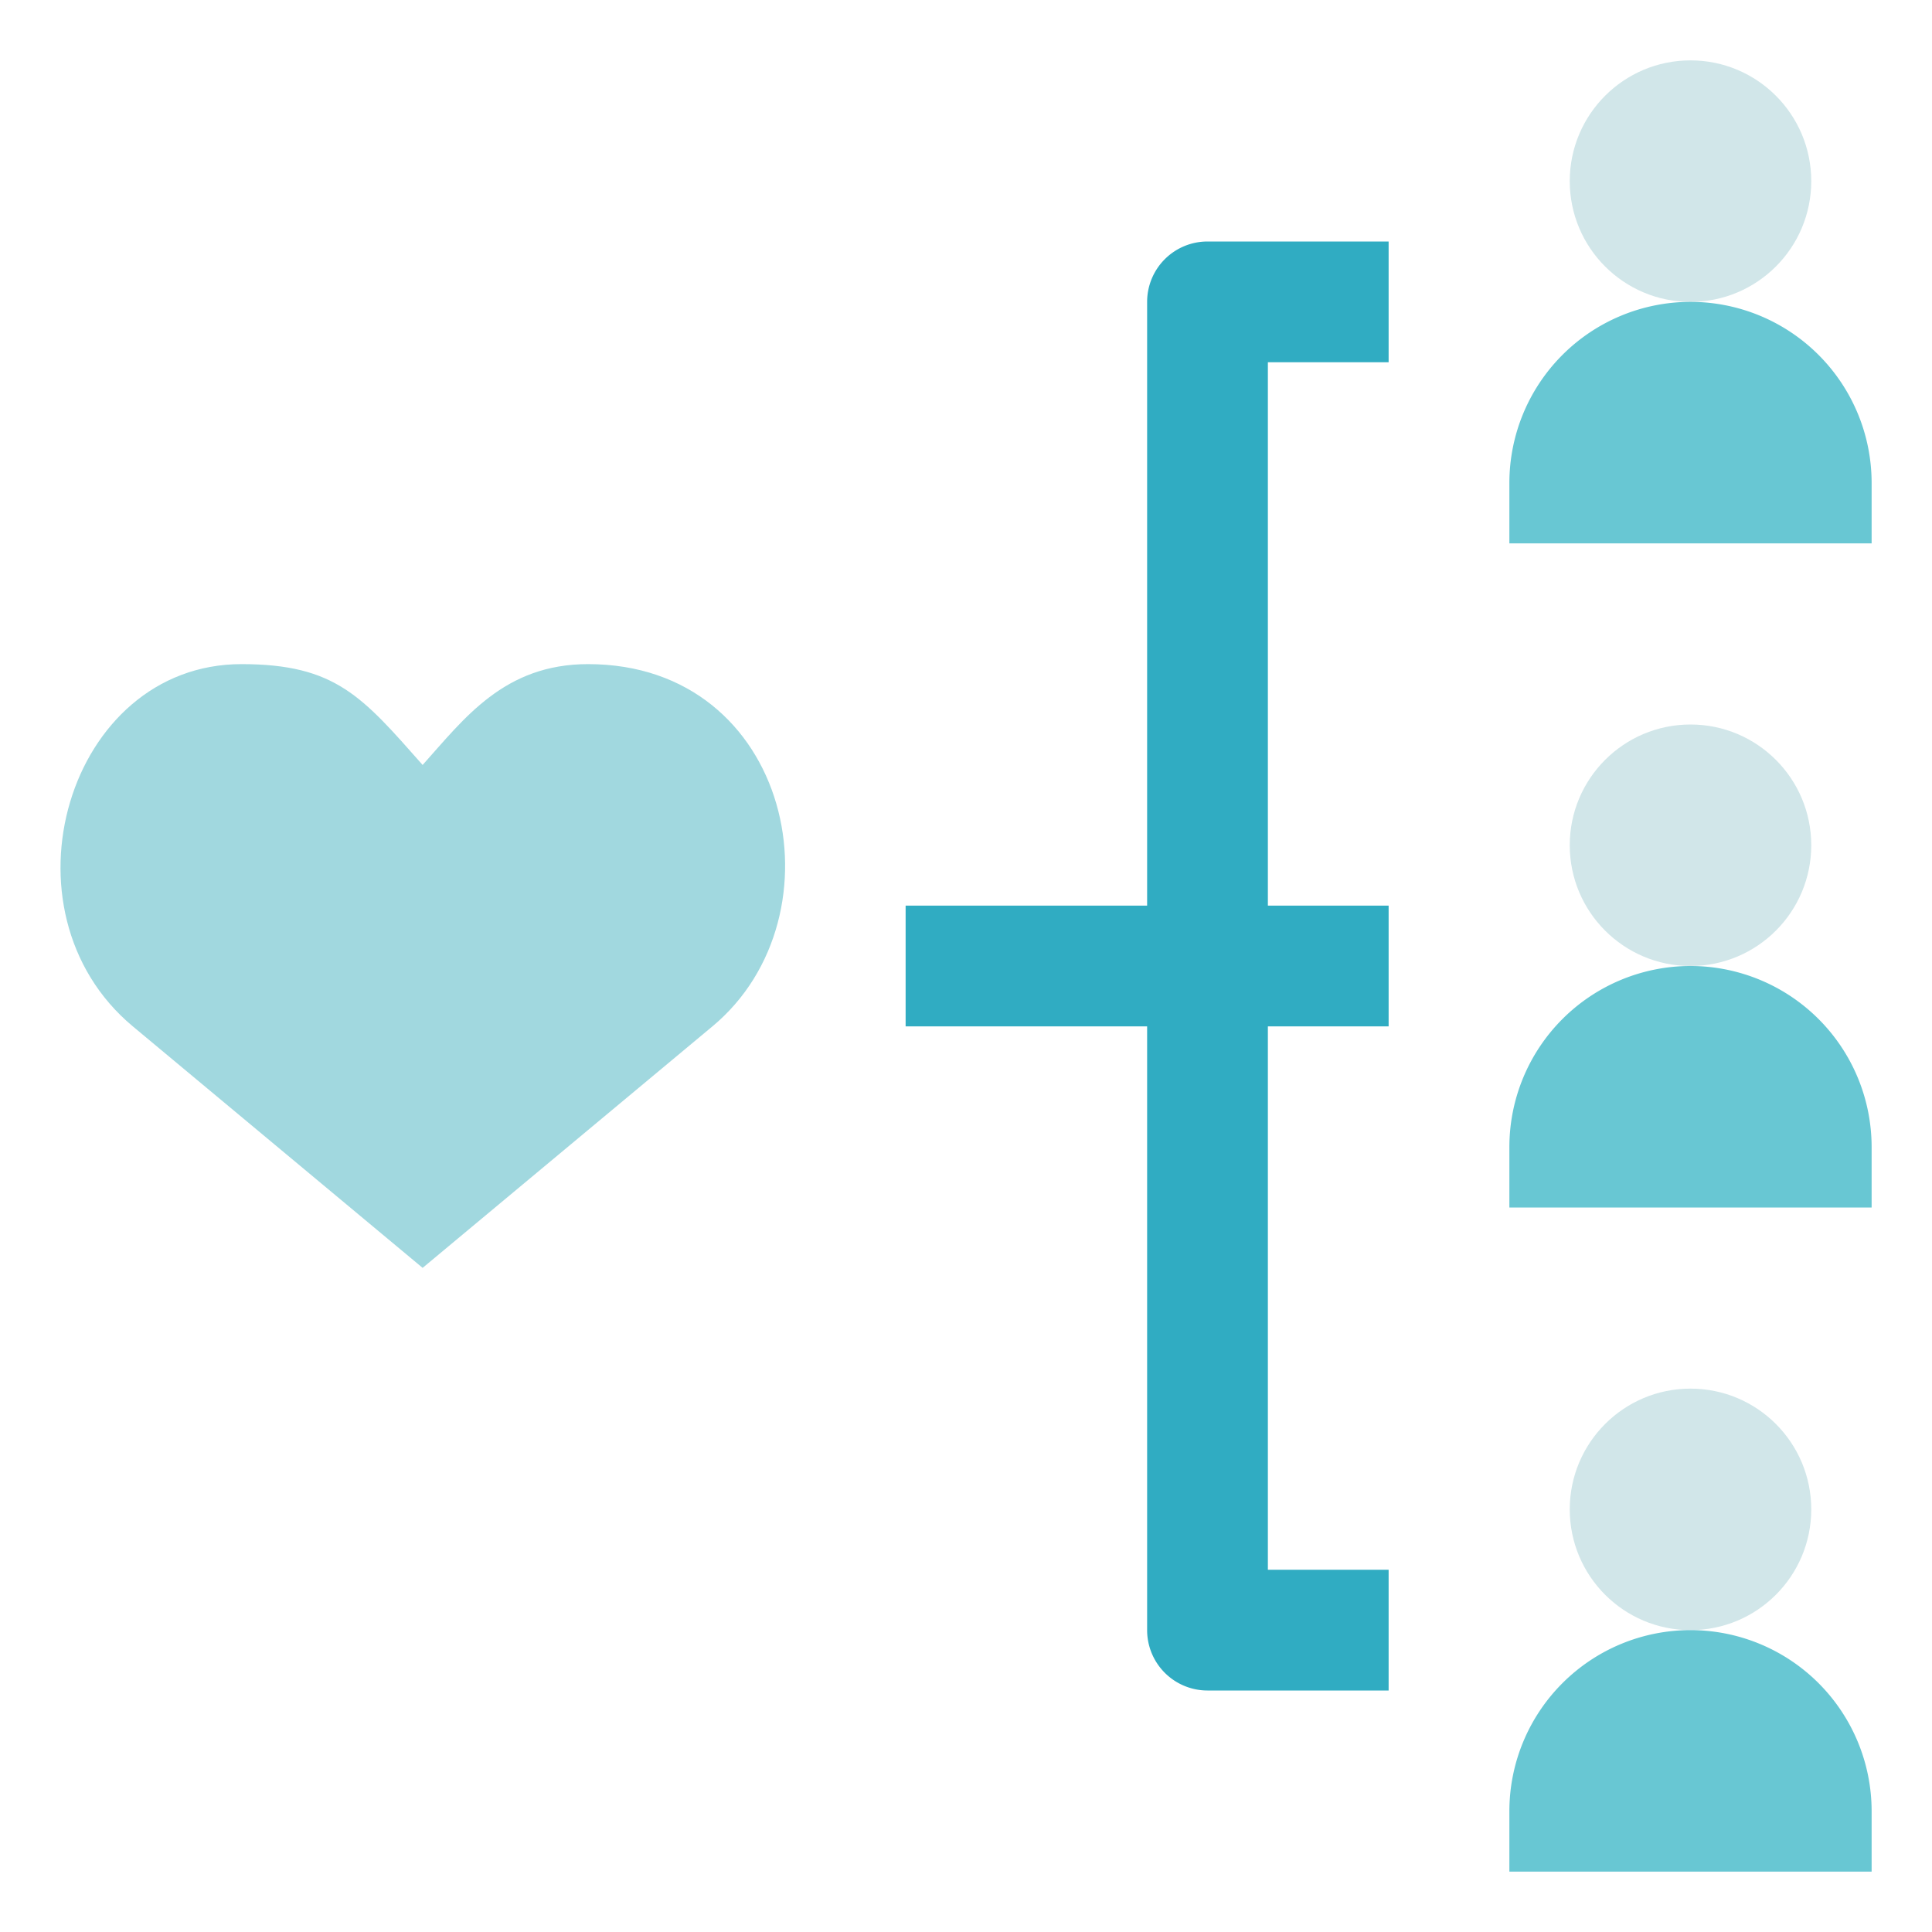<svg xmlns="http://www.w3.org/2000/svg" viewBox="0 0 32 32"><path fill="#a1d8df" d="M11.8,17,7,21,2.2,17C-.09,15.09,1.12,11,4,11c1.56,0,2,.54,3,1.67C7.69,11.9,8.35,11,9.74,11,13.11,11,14,15.17,11.8,17Z"/><circle cx="28" cy="3" r="2" fill="#d1e6e9"/><path fill="#68c7d3" d="M31,9H25V8a3,3,0,0,1,6,0Z"/><circle cx="28" cy="25" r="2" fill="#d1e6e9"/><path fill="#68c7d3" d="M25,31h6V30a3,3,0,0,0-6,0Z"/><circle cx="28" cy="14" r="2" fill="#d1e6e9"/><path fill="#68c7d3" d="M25,20h6V19a3,3,0,0,0-6,0Z"/><rect width="8" height="2" x="15" y="15" fill="#30acc2"/><path fill="#30acc2" d="M23,28H20a1,1,0,0,1-1-1V5a1,1,0,0,1,1-1h3V6H21V26h2Z"/></svg>